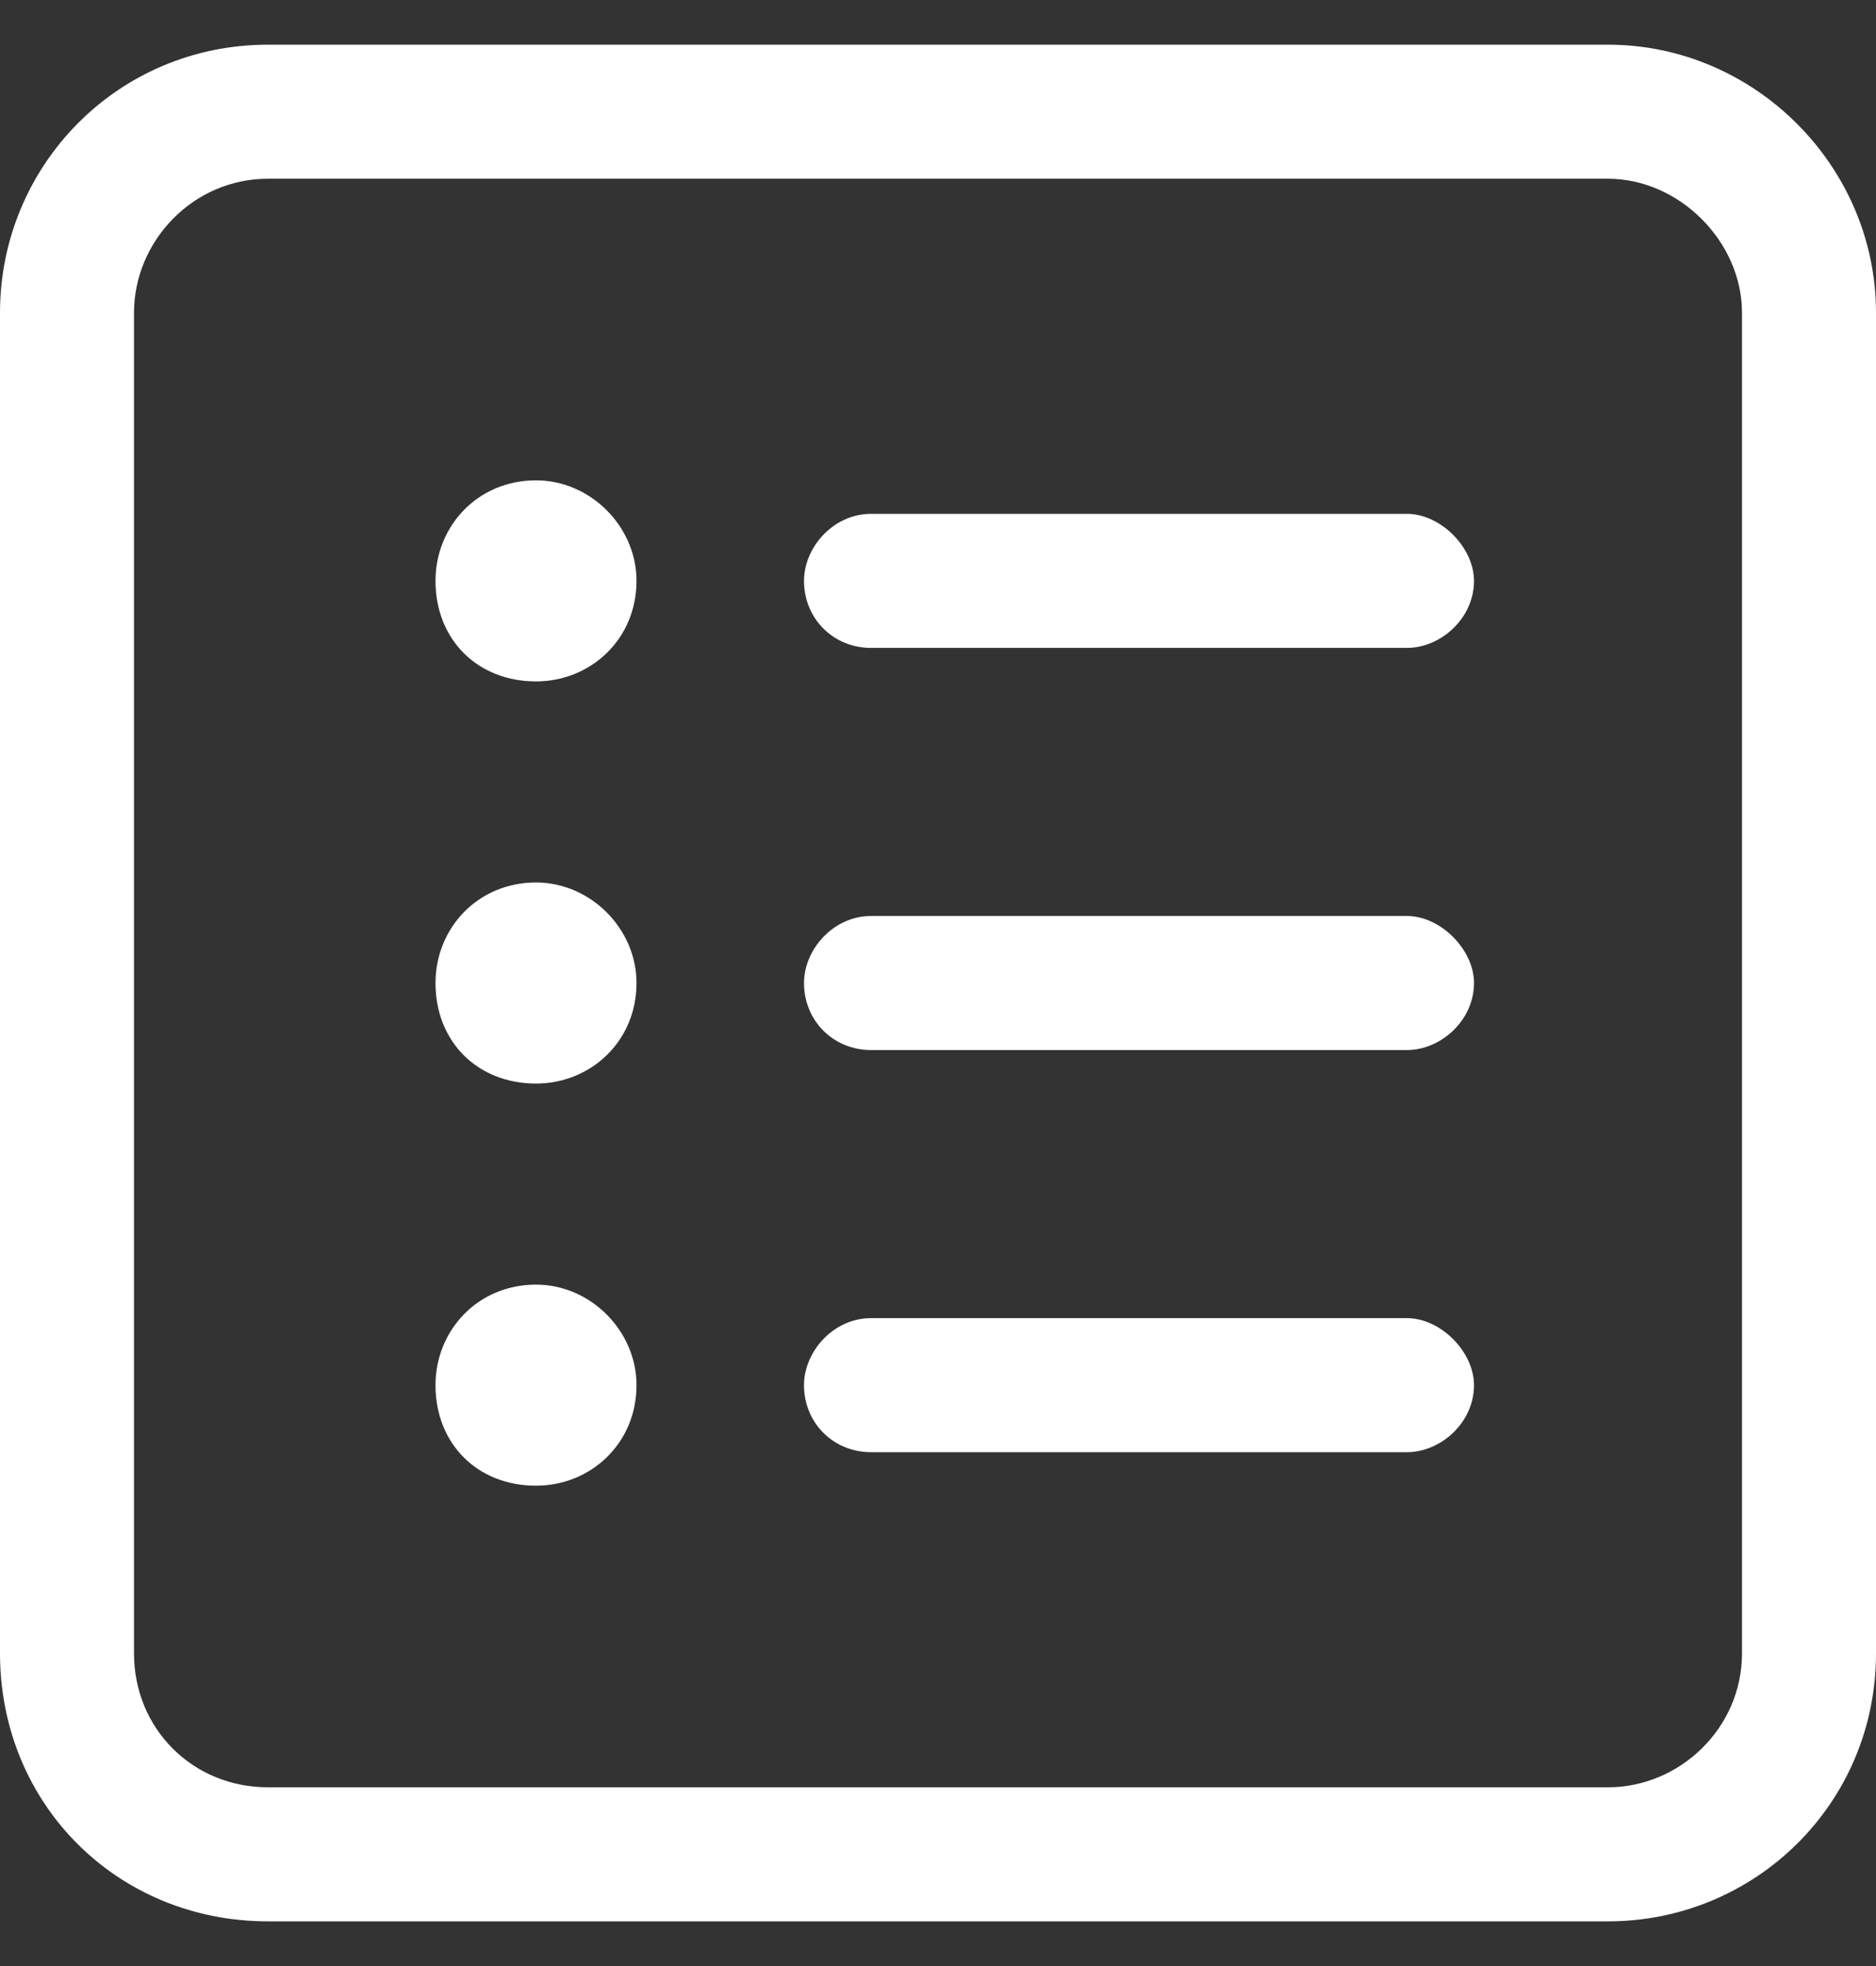 <svg width="21" height="22" viewBox="0 0 21 22" fill="none" xmlns="http://www.w3.org/2000/svg">
<rect x="0" y="0" width="21" height="22" fill="#333333" stroke="none"/>
<path d="M6 7.625C5.344 7.625 4.875 7.156 4.875 6.5C4.875 5.891 5.344 5.375 6 5.375C6.609 5.375 7.125 5.891 7.125 6.5C7.125 7.156 6.609 7.625 6 7.625ZM9 6.5C9 6.125 9.328 5.75 9.75 5.75H15.75C16.125 5.75 16.5 6.125 16.5 6.5C16.5 6.922 16.125 7.25 15.75 7.25H9.75C9.328 7.25 9 6.922 9 6.5ZM9 11C9 10.625 9.328 10.25 9.75 10.25H15.75C16.125 10.25 16.5 10.625 16.5 11C16.5 11.422 16.125 11.75 15.75 11.75H9.75C9.328 11.75 9 11.422 9 11ZM9 15.5C9 15.125 9.328 14.75 9.75 14.75H15.75C16.125 14.75 16.5 15.125 16.5 15.5C16.5 15.922 16.125 16.25 15.75 16.25H9.75C9.328 16.25 9 15.922 9 15.5ZM6 9.875C6.609 9.875 7.125 10.391 7.125 11C7.125 11.656 6.609 12.125 6 12.125C5.344 12.125 4.875 11.656 4.875 11C4.875 10.391 5.344 9.875 6 9.875ZM6 16.625C5.344 16.625 4.875 16.156 4.875 15.5C4.875 14.891 5.344 14.375 6 14.375C6.609 14.375 7.125 14.891 7.125 15.5C7.125 16.156 6.609 16.625 6 16.625ZM0 3.5C0 1.859 1.312 0.5 3 0.5H18C19.641 0.5 21 1.859 21 3.5V18.5C21 20.188 19.641 21.5 18 21.5H3C1.312 21.5 0 20.188 0 18.5V3.5ZM1.5 3.5V18.5C1.5 19.344 2.156 20 3 20H18C18.797 20 19.5 19.344 19.5 18.5V3.5C19.5 2.703 18.797 2 18 2H3C2.156 2 1.5 2.703 1.5 3.5Z" fill="white"/>
</svg>

